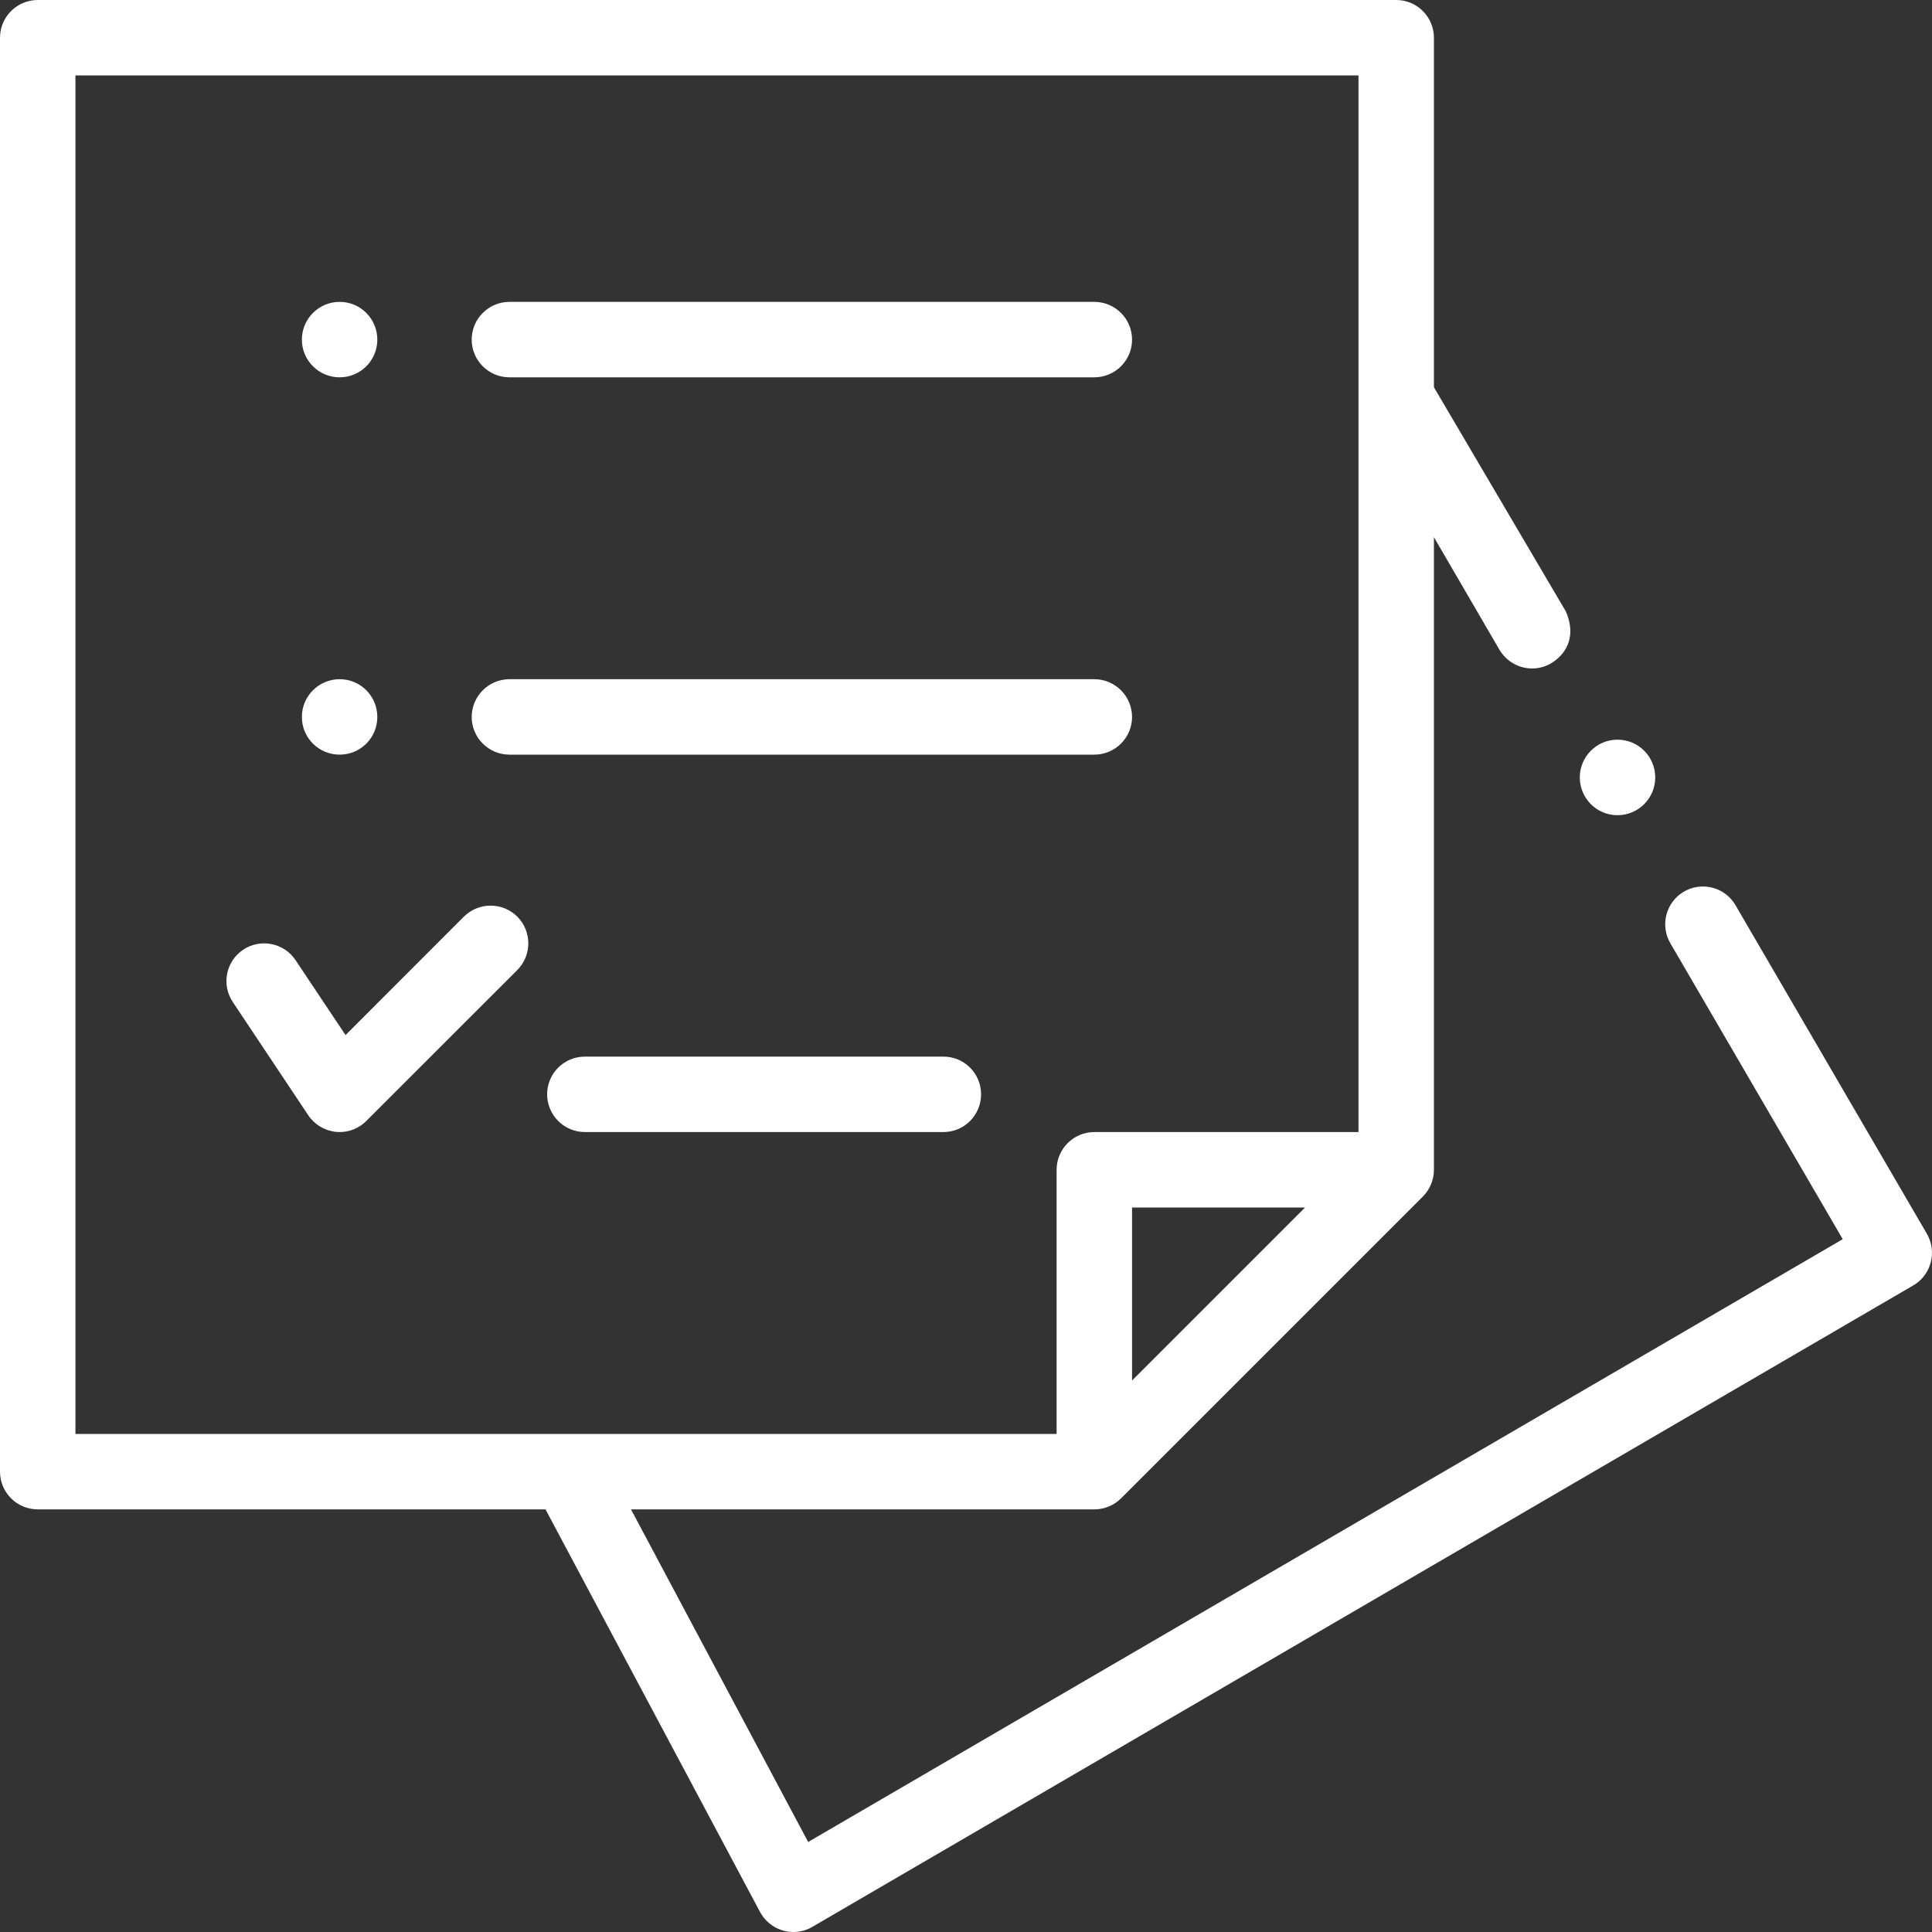 <svg width="20" height="20" viewBox="0 0 20 20" fill="none" xmlns="http://www.w3.org/2000/svg">
<rect x="0" y="0" width="20" height="20" fill="#333333" stroke="none"/>
<path d="M19.947 12.772L17.966 9.371C17.897 9.251 17.767 9.177 17.628 9.177C17.56 9.177 17.492 9.195 17.432 9.23C17.246 9.338 17.183 9.578 17.291 9.764L19.076 12.828L8.366 19.068L6.532 15.625H11.329C11.432 15.625 11.531 15.584 11.605 15.511L14.73 12.386C14.803 12.312 14.844 12.213 14.844 12.109V5.561L15.522 6.726C15.592 6.845 15.721 6.92 15.86 6.92C15.929 6.92 15.996 6.902 16.056 6.867C16.146 6.814 16.218 6.73 16.244 6.629C16.271 6.528 16.25 6.423 16.211 6.333C16.211 6.333 16.211 6.333 16.211 6.332L14.844 4.009V0.391C14.844 0.175 14.669 0 14.454 0H0.391C0.175 0 0 0.175 0 0.391V15.234C0 15.45 0.175 15.625 0.391 15.625H5.647L7.868 19.793C7.918 19.886 8.004 19.956 8.106 19.985C8.14 19.995 8.176 20 8.212 20C8.282 20 8.35 19.982 8.409 19.947L19.807 13.306C19.992 13.198 20.055 12.958 19.947 12.772V12.772ZM11.719 14.291V12.5H13.51L11.719 14.291ZM0.781 0.781H14.063V11.719H11.329C11.113 11.719 10.938 11.894 10.938 12.109V14.844H0.781V0.781Z" fill="white"/>
<path d="M3.516 3.906C3.732 3.906 3.906 3.731 3.906 3.516C3.906 3.3 3.732 3.125 3.516 3.125C3.3 3.125 3.125 3.3 3.125 3.516C3.125 3.731 3.3 3.906 3.516 3.906Z" fill="white"/>
<path d="M5.274 3.906H11.328C11.544 3.906 11.719 3.731 11.719 3.516C11.719 3.3 11.544 3.125 11.328 3.125H5.274C5.058 3.125 4.883 3.3 4.883 3.516C4.883 3.731 5.058 3.906 5.274 3.906V3.906Z" fill="white"/>
<path d="M5.274 7.812H11.328C11.544 7.812 11.719 7.637 11.719 7.422C11.719 7.207 11.544 7.031 11.328 7.031H5.274C5.058 7.031 4.883 7.207 4.883 7.422C4.883 7.637 5.058 7.812 5.274 7.812V7.812Z" fill="white"/>
<path d="M3.516 7.812C3.732 7.812 3.906 7.638 3.906 7.422C3.906 7.206 3.732 7.031 3.516 7.031C3.3 7.031 3.125 7.206 3.125 7.422C3.125 7.638 3.3 7.812 3.516 7.812Z" fill="white"/>
<path d="M9.766 10.938H6.055C5.839 10.938 5.664 11.112 5.664 11.328C5.664 11.544 5.839 11.719 6.055 11.719H9.766C9.982 11.719 10.156 11.544 10.156 11.328C10.156 11.112 9.982 10.938 9.766 10.938V10.938Z" fill="white"/>
<path d="M4.802 9.489L3.577 10.715L3.06 9.94C2.94 9.76 2.697 9.712 2.518 9.831C2.338 9.951 2.29 10.193 2.41 10.373L3.191 11.545C3.256 11.642 3.361 11.705 3.477 11.717C3.49 11.718 3.503 11.719 3.516 11.719C3.619 11.719 3.719 11.678 3.792 11.604L5.355 10.042C5.507 9.889 5.507 9.642 5.355 9.489C5.202 9.337 4.955 9.337 4.802 9.489V9.489Z" fill="white"/>
<path d="M16.744 8.439C16.96 8.439 17.135 8.264 17.135 8.048C17.135 7.832 16.96 7.657 16.744 7.657C16.529 7.657 16.354 7.832 16.354 8.048C16.354 8.264 16.529 8.439 16.744 8.439Z" fill="white"/>
</svg>
